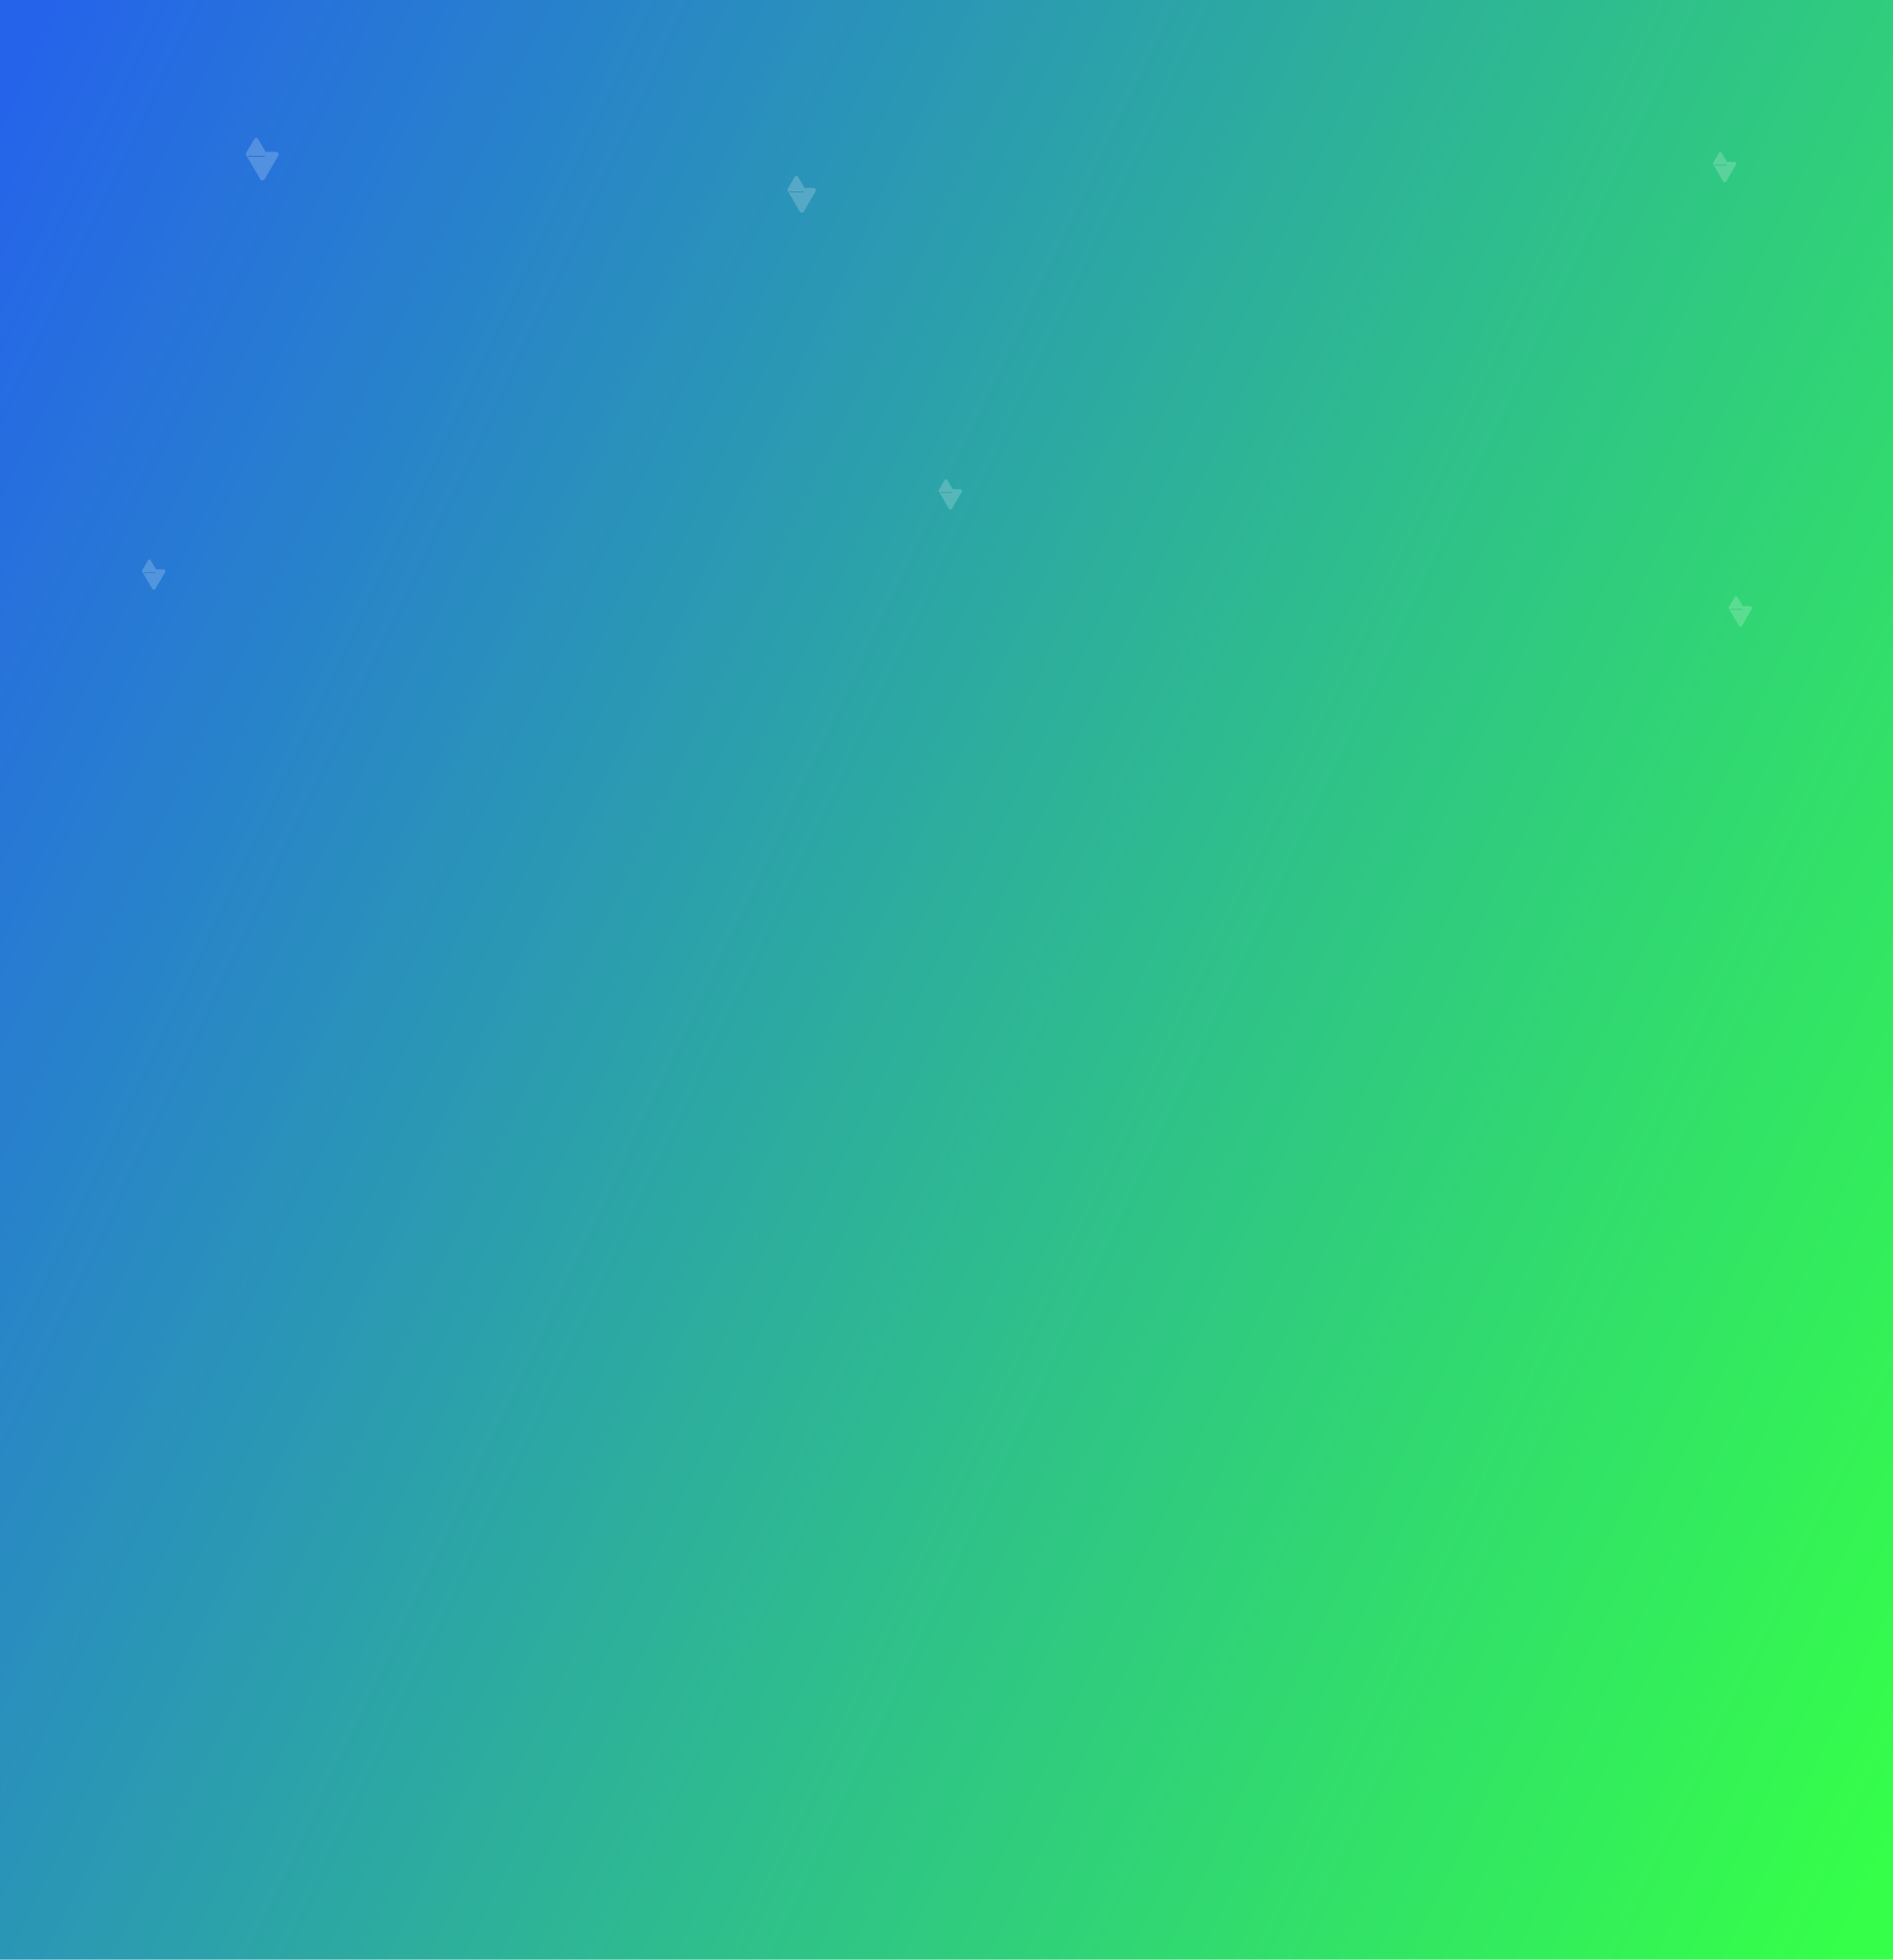 <svg width="1440" height="1491" viewBox="0 0 1440 1491" fill="none" xmlns="http://www.w3.org/2000/svg">
<g clip-path="url(#clip0_4364_31824)">
<rect width="1440" height="1491" fill="url(#paint0_linear_4364_31824)"/>
<g opacity="0.2" filter="url(#filter0_d_4364_31824)">
<path d="M201.321 135.333C200.565 136.628 198.656 136.628 197.901 135.333L187.482 117.468C186.734 116.185 187.681 114.59 189.192 114.59H210.03C211.54 114.59 212.488 116.185 211.739 117.468L201.321 135.333Z" fill="white"/>
<g filter="url(#filter1_f_4364_31824)">
<path d="M201.378 115.938H188.781V118.247H201.378V115.938Z" fill="#0D3D0D"/>
</g>
<path d="M193.52 104.77C194.126 103.743 195.642 103.743 196.248 104.77L202.555 115.452C203.161 116.479 202.403 117.762 201.191 117.762H188.577C187.365 117.762 186.607 116.479 187.213 115.452L193.52 104.77Z" fill="white"/>
</g>
<g opacity="0.2" filter="url(#filter2_d_4364_31824)">
<path d="M724.196 386.309C723.658 387.231 722.298 387.231 721.761 386.309L714.342 373.588C713.81 372.675 714.484 371.539 715.56 371.539H730.397C731.472 371.539 732.147 372.675 731.614 373.588L724.196 386.309Z" fill="white"/>
<g filter="url(#filter3_f_4364_31824)">
<path d="M724.237 372.5H715.268V374.145H724.237V372.5Z" fill="#0D3D0D"/>
</g>
<path d="M718.643 364.548C719.074 363.817 720.153 363.817 720.585 364.548L725.075 372.154C725.507 372.885 724.967 373.799 724.104 373.799H715.123C714.26 373.799 713.72 372.885 714.152 372.154L718.643 364.548Z" fill="white"/>
</g>
<g opacity="0.2" filter="url(#filter4_d_4364_31824)">
<path d="M1325.2 475.309C1324.66 476.231 1323.3 476.231 1322.76 475.309L1315.34 462.588C1314.81 461.675 1315.48 460.539 1316.56 460.539H1331.4C1332.47 460.539 1333.15 461.675 1332.61 462.588L1325.2 475.309Z" fill="white"/>
<g filter="url(#filter5_f_4364_31824)">
<path d="M1325.24 461.5H1316.27V463.145H1325.24V461.5Z" fill="#0D3D0D"/>
</g>
<path d="M1319.64 453.548C1320.07 452.817 1321.15 452.817 1321.58 453.548L1326.08 461.154C1326.51 461.885 1325.97 462.799 1325.1 462.799H1316.12C1315.26 462.799 1314.72 461.885 1315.15 461.154L1319.64 453.548Z" fill="white"/>
</g>
<g opacity="0.2" filter="url(#filter6_d_4364_31824)">
<path d="M1313.2 137.309C1312.66 138.231 1311.3 138.231 1310.76 137.309L1303.34 124.588C1302.81 123.675 1303.48 122.539 1304.56 122.539H1319.4C1320.47 122.539 1321.15 123.675 1320.61 124.588L1313.2 137.309Z" fill="white"/>
<g filter="url(#filter7_f_4364_31824)">
<path d="M1313.24 123.5H1304.27V125.145H1313.24V123.5Z" fill="#0D3D0D"/>
</g>
<path d="M1307.64 115.548C1308.07 114.817 1309.15 114.817 1309.58 115.548L1314.08 123.154C1314.51 123.885 1313.97 124.799 1313.1 124.799H1304.12C1303.26 124.799 1302.72 123.885 1303.15 123.154L1307.64 115.548Z" fill="white"/>
</g>
<g opacity="0.2" filter="url(#filter8_d_4364_31824)">
<path d="M118.196 447.309C117.658 448.231 116.298 448.231 115.761 447.309L108.342 434.588C107.81 433.675 108.484 432.539 109.56 432.539H124.397C125.472 432.539 126.147 433.675 125.614 434.588L118.196 447.309Z" fill="white"/>
<g filter="url(#filter9_f_4364_31824)">
<path d="M118.237 433.5H109.268V435.145H118.237V433.5Z" fill="#0D3D0D"/>
</g>
<path d="M112.643 425.548C113.074 424.817 114.153 424.817 114.585 425.548L119.075 433.154C119.507 433.885 118.967 434.799 118.104 434.799H109.123C108.26 434.799 107.72 433.885 108.152 433.154L112.643 425.548Z" fill="white"/>
</g>
<g opacity="0.2" filter="url(#filter10_d_4364_31824)">
<path d="M611.413 160.16C610.759 161.282 609.104 161.282 608.449 160.16L599.418 144.675C598.769 143.562 599.591 142.18 600.9 142.18H618.962C620.272 142.18 621.093 143.562 620.444 144.675L611.413 160.16Z" fill="white"/>
<g filter="url(#filter11_f_4364_31824)">
<path d="M611.464 143.348H600.545V145.35H611.464V143.348Z" fill="#0D3D0D"/>
</g>
<path d="M604.652 133.667C605.177 132.778 606.491 132.778 607.016 133.667L612.483 142.927C613.008 143.817 612.352 144.929 611.301 144.929H600.367C599.316 144.929 598.66 143.817 599.185 142.927L604.652 133.667Z" fill="white"/>
</g>
</g>
<defs>
<filter id="filter0_d_4364_31824" x="185.145" y="103.073" width="28.709" height="36.014" filterUnits="userSpaceOnUse" color-interpolation-filters="sRGB">
<feFlood flood-opacity="0" result="BackgroundImageFix"/>
<feColorMatrix in="SourceAlpha" type="matrix" values="0 0 0 0 0 0 0 0 0 0 0 0 0 0 0 0 0 0 127 0" result="hardAlpha"/>
<feOffset dy="0.927"/>
<feGaussianBlur stdDeviation="0.927"/>
<feComposite in2="hardAlpha" operator="out"/>
<feColorMatrix type="matrix" values="0 0 0 0 0 0 0 0 0 0 0 0 0 0 0 0 0 0 0.25 0"/>
<feBlend mode="normal" in2="BackgroundImageFix" result="effect1_dropShadow_4364_31824"/>
<feBlend mode="normal" in="SourceGraphic" in2="effect1_dropShadow_4364_31824" result="shape"/>
</filter>
<filter id="filter1_f_4364_31824" x="173.157" y="100.313" width="43.846" height="33.557" filterUnits="userSpaceOnUse" color-interpolation-filters="sRGB">
<feFlood flood-opacity="0" result="BackgroundImageFix"/>
<feBlend mode="normal" in="SourceGraphic" in2="BackgroundImageFix" result="shape"/>
<feGaussianBlur stdDeviation="7.812" result="effect1_foregroundBlur_4364_31824"/>
</filter>
<filter id="filter2_d_4364_31824" x="712.679" y="363.34" width="20.442" height="25.641" filterUnits="userSpaceOnUse" color-interpolation-filters="sRGB">
<feFlood flood-opacity="0" result="BackgroundImageFix"/>
<feColorMatrix in="SourceAlpha" type="matrix" values="0 0 0 0 0 0 0 0 0 0 0 0 0 0 0 0 0 0 127 0" result="hardAlpha"/>
<feOffset dy="0.66"/>
<feGaussianBlur stdDeviation="0.66"/>
<feComposite in2="hardAlpha" operator="out"/>
<feColorMatrix type="matrix" values="0 0 0 0 0 0 0 0 0 0 0 0 0 0 0 0 0 0 0.25 0"/>
<feBlend mode="normal" in2="BackgroundImageFix" result="effect1_dropShadow_4364_31824"/>
<feBlend mode="normal" in="SourceGraphic" in2="effect1_dropShadow_4364_31824" result="shape"/>
</filter>
<filter id="filter3_f_4364_31824" x="704.143" y="361.375" width="31.218" height="23.894" filterUnits="userSpaceOnUse" color-interpolation-filters="sRGB">
<feFlood flood-opacity="0" result="BackgroundImageFix"/>
<feBlend mode="normal" in="SourceGraphic" in2="BackgroundImageFix" result="shape"/>
<feGaussianBlur stdDeviation="5.562" result="effect1_foregroundBlur_4364_31824"/>
</filter>
<filter id="filter4_d_4364_31824" x="1313.68" y="452.34" width="20.442" height="25.641" filterUnits="userSpaceOnUse" color-interpolation-filters="sRGB">
<feFlood flood-opacity="0" result="BackgroundImageFix"/>
<feColorMatrix in="SourceAlpha" type="matrix" values="0 0 0 0 0 0 0 0 0 0 0 0 0 0 0 0 0 0 127 0" result="hardAlpha"/>
<feOffset dy="0.66"/>
<feGaussianBlur stdDeviation="0.66"/>
<feComposite in2="hardAlpha" operator="out"/>
<feColorMatrix type="matrix" values="0 0 0 0 0 0 0 0 0 0 0 0 0 0 0 0 0 0 0.25 0"/>
<feBlend mode="normal" in2="BackgroundImageFix" result="effect1_dropShadow_4364_31824"/>
<feBlend mode="normal" in="SourceGraphic" in2="effect1_dropShadow_4364_31824" result="shape"/>
</filter>
<filter id="filter5_f_4364_31824" x="1305.14" y="450.375" width="31.218" height="23.894" filterUnits="userSpaceOnUse" color-interpolation-filters="sRGB">
<feFlood flood-opacity="0" result="BackgroundImageFix"/>
<feBlend mode="normal" in="SourceGraphic" in2="BackgroundImageFix" result="shape"/>
<feGaussianBlur stdDeviation="5.562" result="effect1_foregroundBlur_4364_31824"/>
</filter>
<filter id="filter6_d_4364_31824" x="1301.68" y="114.34" width="20.442" height="25.641" filterUnits="userSpaceOnUse" color-interpolation-filters="sRGB">
<feFlood flood-opacity="0" result="BackgroundImageFix"/>
<feColorMatrix in="SourceAlpha" type="matrix" values="0 0 0 0 0 0 0 0 0 0 0 0 0 0 0 0 0 0 127 0" result="hardAlpha"/>
<feOffset dy="0.66"/>
<feGaussianBlur stdDeviation="0.66"/>
<feComposite in2="hardAlpha" operator="out"/>
<feColorMatrix type="matrix" values="0 0 0 0 0 0 0 0 0 0 0 0 0 0 0 0 0 0 0.25 0"/>
<feBlend mode="normal" in2="BackgroundImageFix" result="effect1_dropShadow_4364_31824"/>
<feBlend mode="normal" in="SourceGraphic" in2="effect1_dropShadow_4364_31824" result="shape"/>
</filter>
<filter id="filter7_f_4364_31824" x="1293.14" y="112.375" width="31.218" height="23.894" filterUnits="userSpaceOnUse" color-interpolation-filters="sRGB">
<feFlood flood-opacity="0" result="BackgroundImageFix"/>
<feBlend mode="normal" in="SourceGraphic" in2="BackgroundImageFix" result="shape"/>
<feGaussianBlur stdDeviation="5.562" result="effect1_foregroundBlur_4364_31824"/>
</filter>
<filter id="filter8_d_4364_31824" x="106.679" y="424.34" width="20.442" height="25.641" filterUnits="userSpaceOnUse" color-interpolation-filters="sRGB">
<feFlood flood-opacity="0" result="BackgroundImageFix"/>
<feColorMatrix in="SourceAlpha" type="matrix" values="0 0 0 0 0 0 0 0 0 0 0 0 0 0 0 0 0 0 127 0" result="hardAlpha"/>
<feOffset dy="0.66"/>
<feGaussianBlur stdDeviation="0.66"/>
<feComposite in2="hardAlpha" operator="out"/>
<feColorMatrix type="matrix" values="0 0 0 0 0 0 0 0 0 0 0 0 0 0 0 0 0 0 0.25 0"/>
<feBlend mode="normal" in2="BackgroundImageFix" result="effect1_dropShadow_4364_31824"/>
<feBlend mode="normal" in="SourceGraphic" in2="effect1_dropShadow_4364_31824" result="shape"/>
</filter>
<filter id="filter9_f_4364_31824" x="98.143" y="422.375" width="31.218" height="23.894" filterUnits="userSpaceOnUse" color-interpolation-filters="sRGB">
<feFlood flood-opacity="0" result="BackgroundImageFix"/>
<feBlend mode="normal" in="SourceGraphic" in2="BackgroundImageFix" result="shape"/>
<feGaussianBlur stdDeviation="5.562" result="effect1_foregroundBlur_4364_31824"/>
</filter>
<filter id="filter10_d_4364_31824" x="597.392" y="132.196" width="24.885" height="31.215" filterUnits="userSpaceOnUse" color-interpolation-filters="sRGB">
<feFlood flood-opacity="0" result="BackgroundImageFix"/>
<feColorMatrix in="SourceAlpha" type="matrix" values="0 0 0 0 0 0 0 0 0 0 0 0 0 0 0 0 0 0 127 0" result="hardAlpha"/>
<feOffset dy="0.804"/>
<feGaussianBlur stdDeviation="0.804"/>
<feComposite in2="hardAlpha" operator="out"/>
<feColorMatrix type="matrix" values="0 0 0 0 0 0 0 0 0 0 0 0 0 0 0 0 0 0 0.25 0"/>
<feBlend mode="normal" in2="BackgroundImageFix" result="effect1_dropShadow_4364_31824"/>
<feBlend mode="normal" in="SourceGraphic" in2="effect1_dropShadow_4364_31824" result="shape"/>
</filter>
<filter id="filter11_f_4364_31824" x="587.002" y="129.804" width="38.007" height="29.09" filterUnits="userSpaceOnUse" color-interpolation-filters="sRGB">
<feFlood flood-opacity="0" result="BackgroundImageFix"/>
<feBlend mode="normal" in="SourceGraphic" in2="BackgroundImageFix" result="shape"/>
<feGaussianBlur stdDeviation="6.772" result="effect1_foregroundBlur_4364_31824"/>
</filter>
<linearGradient id="paint0_linear_4364_31824" x1="16" y1="27" x2="1710.52" y2="832.571" gradientUnits="userSpaceOnUse">
<stop stop-color="#2563EB"/>
<stop offset="1" stop-color="#35FF49"/>
</linearGradient>
<clipPath id="clip0_4364_31824">
<rect width="1440" height="1491" fill="white"/>
</clipPath>
</defs>
</svg>
